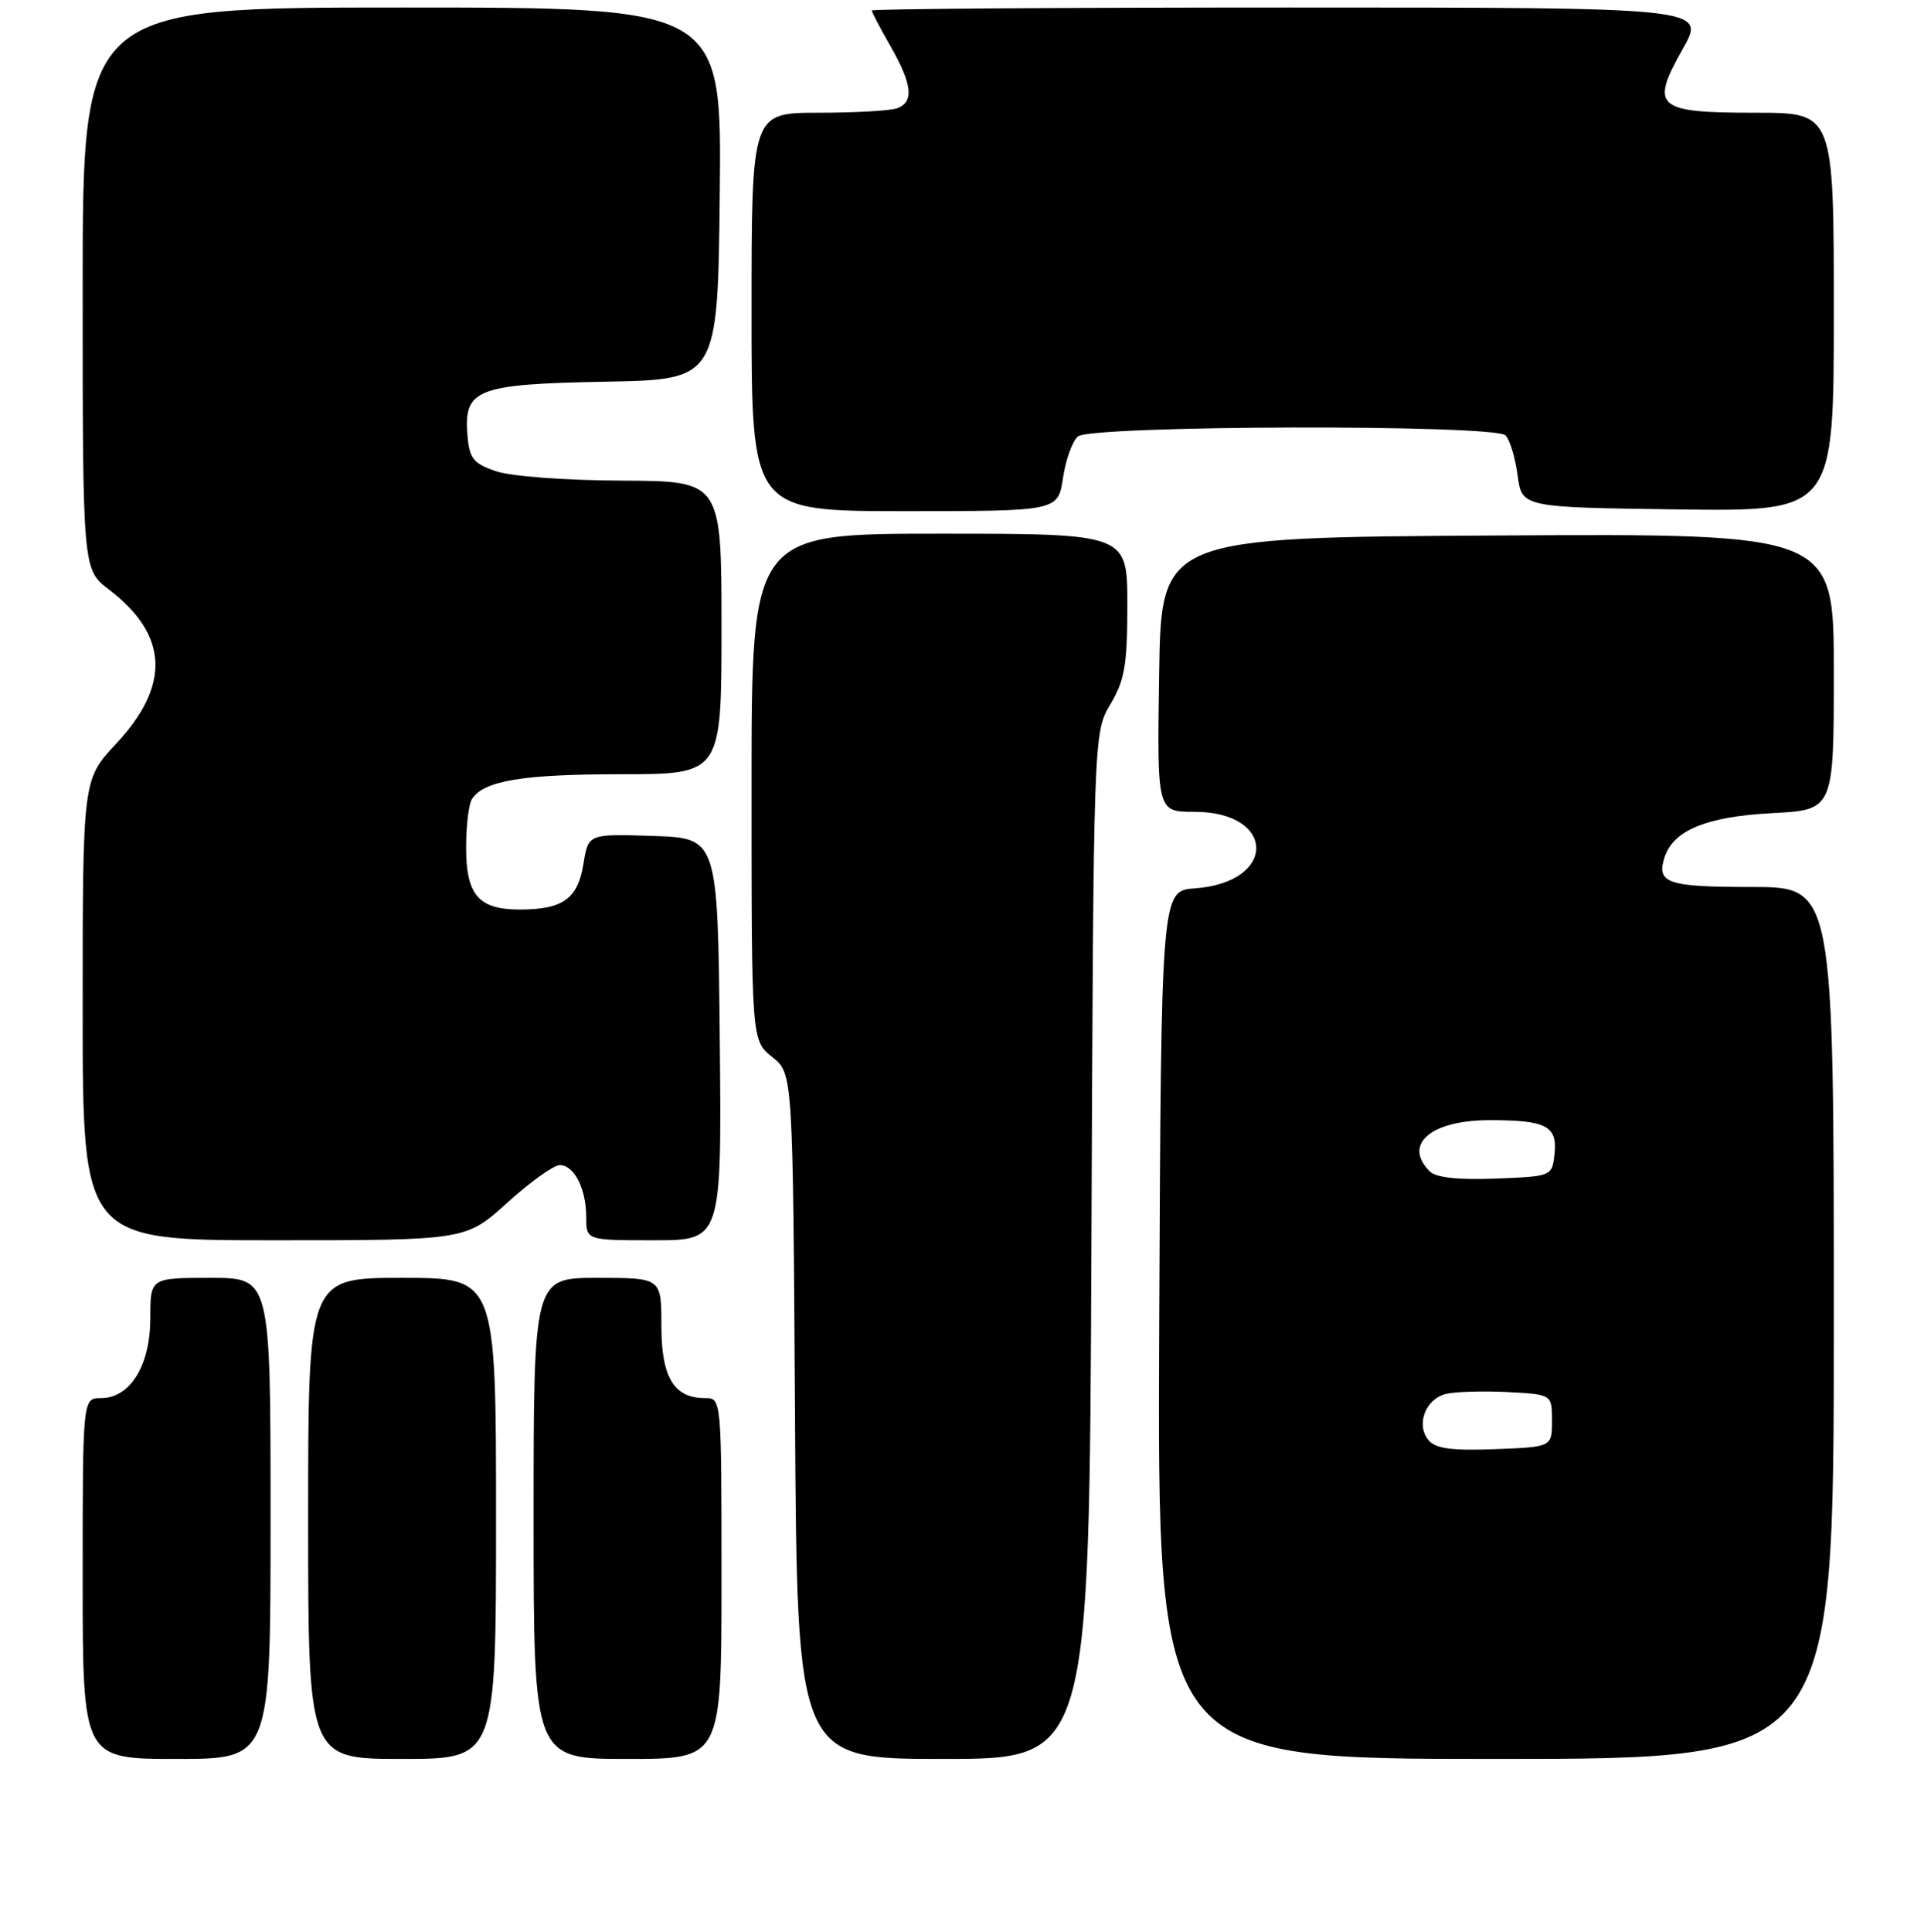 <?xml version="1.0" encoding="UTF-8" standalone="no"?>
<!DOCTYPE svg PUBLIC "-//W3C//DTD SVG 1.1//EN" "http://www.w3.org/Graphics/SVG/1.1/DTD/svg11.dtd" >
<svg xmlns="http://www.w3.org/2000/svg" xmlns:xlink="http://www.w3.org/1999/xlink" version="1.1" viewBox="0 0 256 257">
 <g >
 <path fill="currentColor"
d=" M 36.00 202.00 C 36.00 170.00 36.00 170.00 28.00 170.00 C 20.00 170.00 20.00 170.00 20.00 175.37 C 20.00 181.67 17.32 186.00 13.43 186.00 C 11.00 186.00 11.00 186.00 11.00 210.00 C 11.00 234.00 11.00 234.00 23.50 234.00 C 36.00 234.00 36.00 234.00 36.00 202.00 Z  M 66.00 202.00 C 66.00 170.00 66.00 170.00 53.50 170.00 C 41.00 170.00 41.00 170.00 41.00 202.00 C 41.00 234.00 41.00 234.00 53.50 234.00 C 66.00 234.00 66.00 234.00 66.00 202.00 Z  M 96.00 210.00 C 96.00 186.04 96.00 186.00 93.83 186.00 C 89.66 186.00 88.00 183.25 88.00 176.35 C 88.00 170.00 88.00 170.00 79.50 170.00 C 71.00 170.00 71.00 170.00 71.00 202.00 C 71.00 234.00 71.00 234.00 83.50 234.00 C 96.00 234.00 96.00 234.00 96.00 210.00 Z  M 145.22 165.75 C 145.50 97.50 145.50 97.50 147.75 93.69 C 149.66 90.47 150.00 88.44 150.00 80.44 C 150.00 71.00 150.00 71.00 125.00 71.00 C 100.00 71.00 100.00 71.00 100.00 104.71 C 100.00 138.42 100.00 138.42 102.75 140.62 C 105.50 142.81 105.50 142.81 105.78 188.40 C 106.06 234.00 106.06 234.00 125.50 234.00 C 144.93 234.00 144.93 234.00 145.22 165.75 Z  M 244.00 176.00 C 244.00 118.00 244.00 118.00 233.06 118.00 C 221.86 118.00 220.39 117.50 221.47 114.08 C 222.62 110.47 227.03 108.64 235.75 108.18 C 244.00 107.75 244.00 107.75 244.00 89.36 C 244.00 70.98 244.00 70.98 199.25 71.24 C 154.50 71.50 154.50 71.50 154.23 89.75 C 153.95 108.00 153.95 108.00 158.91 108.00 C 169.84 108.00 169.93 117.40 159.00 118.18 C 154.50 118.50 154.50 118.50 154.24 176.25 C 153.98 234.00 153.98 234.00 198.99 234.00 C 244.00 234.00 244.00 234.00 244.00 176.00 Z  M 67.50 160.00 C 70.54 157.25 73.68 155.00 74.48 155.00 C 76.40 155.00 78.00 158.14 78.00 161.93 C 78.00 165.00 78.00 165.00 87.02 165.00 C 96.03 165.00 96.03 165.00 95.77 138.25 C 95.50 111.50 95.50 111.50 86.88 111.21 C 78.27 110.93 78.27 110.93 77.63 114.93 C 76.88 119.58 74.90 121.00 69.14 121.00 C 63.66 121.00 62.00 119.05 62.02 112.68 C 62.02 109.83 62.37 106.97 62.79 106.31 C 64.34 103.87 69.51 103.00 82.57 103.00 C 96.00 103.00 96.00 103.00 96.00 83.50 C 96.00 64.00 96.00 64.00 82.75 63.94 C 75.26 63.91 67.98 63.37 66.00 62.69 C 62.98 61.67 62.46 61.01 62.20 57.95 C 61.68 51.76 63.39 51.10 80.55 50.78 C 95.50 50.50 95.50 50.50 95.77 25.75 C 96.03 1.00 96.03 1.00 53.52 1.00 C 11.00 1.00 11.00 1.00 11.00 38.38 C 11.00 75.76 11.00 75.76 14.50 78.43 C 22.42 84.48 22.73 91.17 15.43 98.97 C 11.00 103.71 11.00 103.71 11.00 134.35 C 11.00 165.00 11.00 165.00 36.49 165.00 C 61.98 165.00 61.98 165.00 67.50 160.00 Z  M 141.44 63.58 C 141.80 61.15 142.70 58.67 143.43 58.06 C 145.22 56.57 198.84 56.44 200.32 57.92 C 200.89 58.49 201.62 60.88 201.93 63.23 C 202.50 67.50 202.50 67.50 223.25 67.77 C 244.00 68.04 244.00 68.04 244.00 41.52 C 244.00 15.00 244.00 15.00 233.62 15.00 C 220.33 15.00 219.51 14.29 223.90 6.52 C 227.02 1.00 227.02 1.00 171.51 1.00 C 140.98 1.00 116.00 1.18 116.00 1.40 C 116.00 1.62 117.12 3.75 118.49 6.15 C 121.37 11.20 121.64 13.54 119.42 14.39 C 118.55 14.73 113.82 15.00 108.92 15.00 C 100.00 15.00 100.00 15.00 100.00 41.50 C 100.00 68.00 100.00 68.00 120.39 68.00 C 140.77 68.00 140.77 68.00 141.44 63.58 Z  M 190.07 191.59 C 188.38 189.55 189.65 186.13 192.36 185.45 C 193.58 185.14 197.26 185.03 200.54 185.19 C 206.50 185.50 206.50 185.50 206.50 189.00 C 206.50 192.50 206.50 192.50 198.91 192.79 C 193.13 193.01 191.01 192.72 190.07 191.59 Z  M 190.24 155.84 C 186.61 152.21 190.42 149.00 198.32 149.02 C 205.80 149.03 207.26 149.82 206.83 153.61 C 206.50 156.48 206.45 156.50 198.99 156.79 C 194.00 156.98 191.06 156.66 190.24 155.84 Z "/>
</g>
</svg>